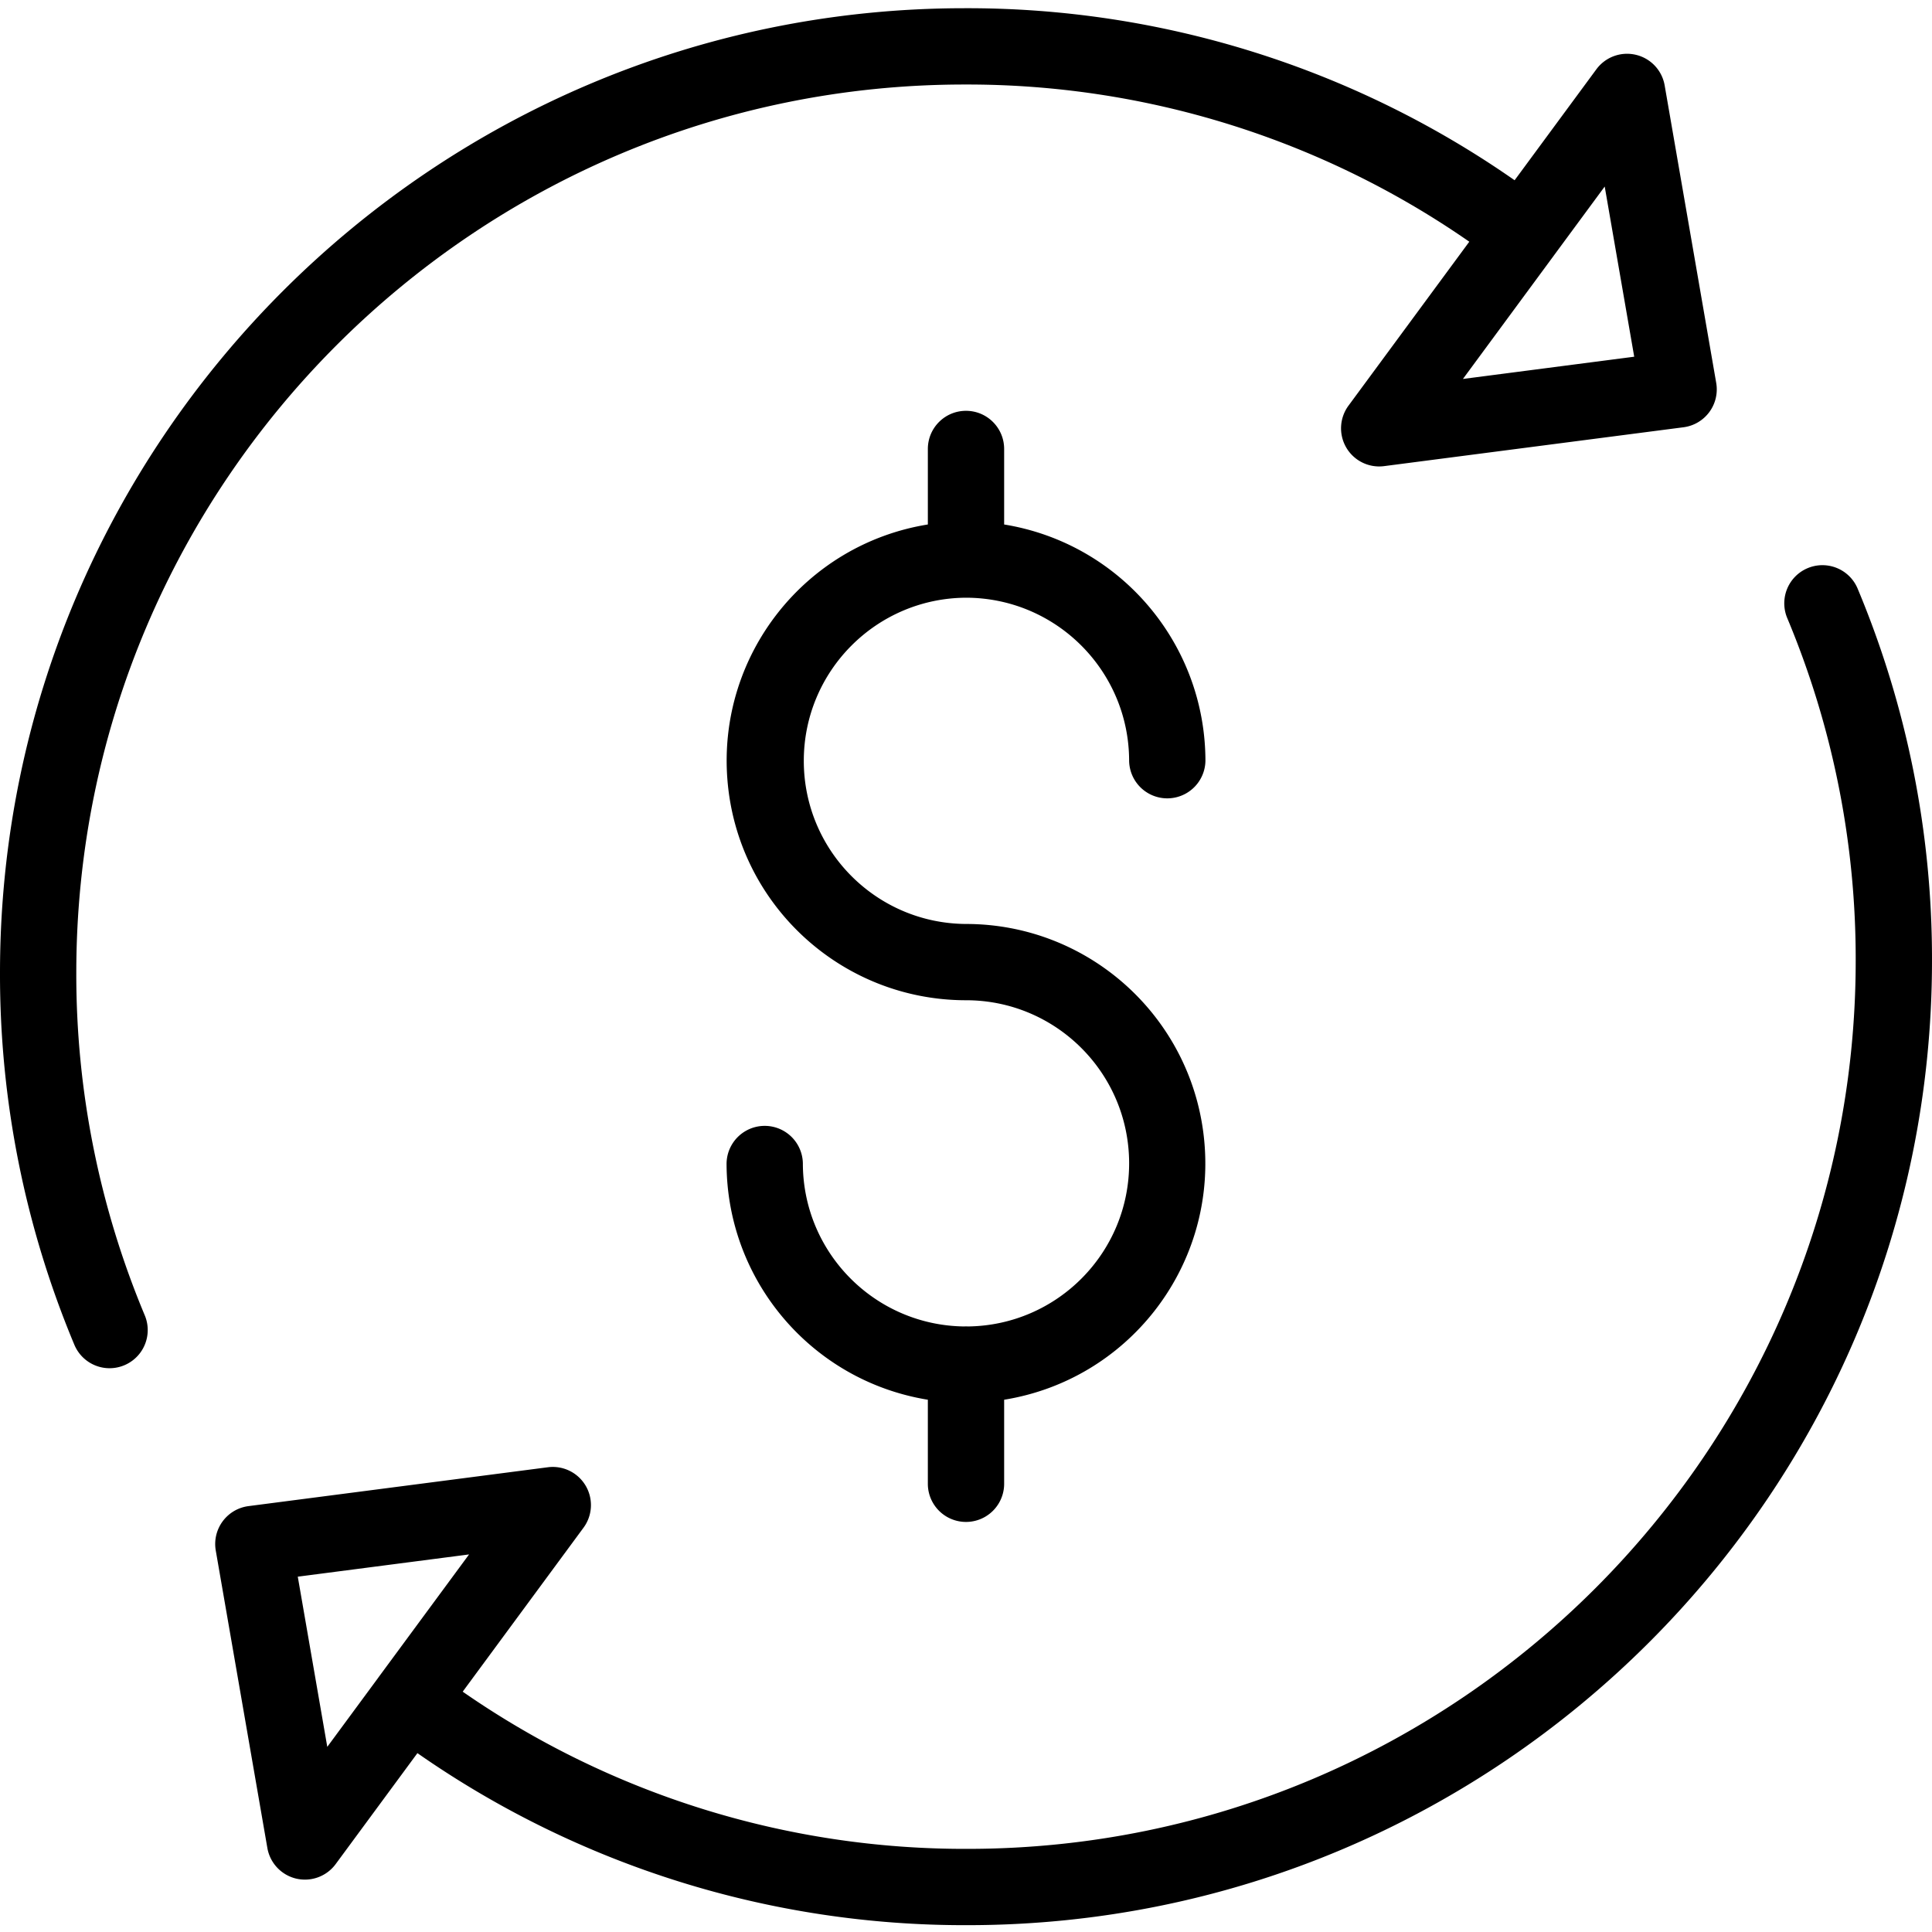 <svg height="472" viewBox="0 -1 354.509 354" width="472" xmlns="http://www.w3.org/2000/svg"><path d="M49.059 337.836a7.007 7.007 0 005.289 5.621 7.012 7.012 0 007.246-2.664l15-20.36A175.359 175.359 0 00177.508 352c97.601 0 177-79.402 177-177a175.783 175.783 0 00-13.621-68.191 6.997 6.997 0 00-5.57-4.297 6.996 6.996 0 00-6.493 2.71 7.005 7.005 0 00-.855 6.989A161.844 161.844 0 01340.508 175c0 89.879-73.121 163-163 163a161.475 161.475 0 01-92.606-28.844l22.168-30.086a7.004 7.004 0 00.395-7.707 7.003 7.003 0 00-6.93-3.386l-54.945 7.132a7.01 7.01 0 00-6 8.14zm37.011-53.863L69.535 306.41c-.015.02-.031.035-.043.055-.015.02-.043.066-.066.101l-9.371 12.715-5.414-31.226zM177 14.254a161.475 161.475 0 0192.605 28.844l-22.168 30.086a7.007 7.007 0 00-.613 7.308 6.994 6.994 0 007.149 3.785l54.941-7.132a7.005 7.005 0 006-8.137l-9.46-54.59a6.986 6.986 0 00-5.29-5.617 6.997 6.997 0 00-7.242 2.66l-15 20.36A175.363 175.363 0 00177 .253c-97.602 0-177 79.402-177 177a175.854 175.854 0 0013.621 68.191 7.009 7.009 0 005.57 4.301 7.01 7.01 0 006.496-2.715 7.004 7.004 0 00.852-6.988A161.9 161.9 0 0114 177.253c0-89.878 73.121-163 163-163zm117.453 18.719l5.414 31.226-31.43 4.082 16.532-22.437c.015-.02.031-.035.047-.055.015-.02.043-.066.066-.102zm0 0"/><path d="M177.254 108.422c16.523.016 29.914 13.406 29.934 29.933a7.001 7.001 0 0014 0c-.028-21.55-15.665-39.91-36.934-43.37V81.128c0-3.867-3.133-7-7-7s-7 3.133-7 7v13.855c-22.602 3.657-38.606 24.059-36.774 46.88 1.829 22.82 20.88 40.41 43.774 40.421 16.465-.004 29.836 13.293 29.934 29.754.093 16.465-13.125 29.914-29.586 30.102-.118-.004-.23-.016-.348-.016-.117 0-.23.012-.348.016-16.386-.207-29.566-13.536-29.586-29.922a7.001 7.001 0 00-14 0c.028 21.55 15.664 39.91 36.934 43.37v15.54a7.001 7.001 0 0014 0v-15.54c22.601-3.655 38.605-24.058 36.773-46.878-1.828-22.824-20.879-40.414-43.773-40.422-16.465-.094-29.762-13.469-29.762-29.934 0-16.464 13.297-29.84 29.762-29.933zm0 0"/></svg>